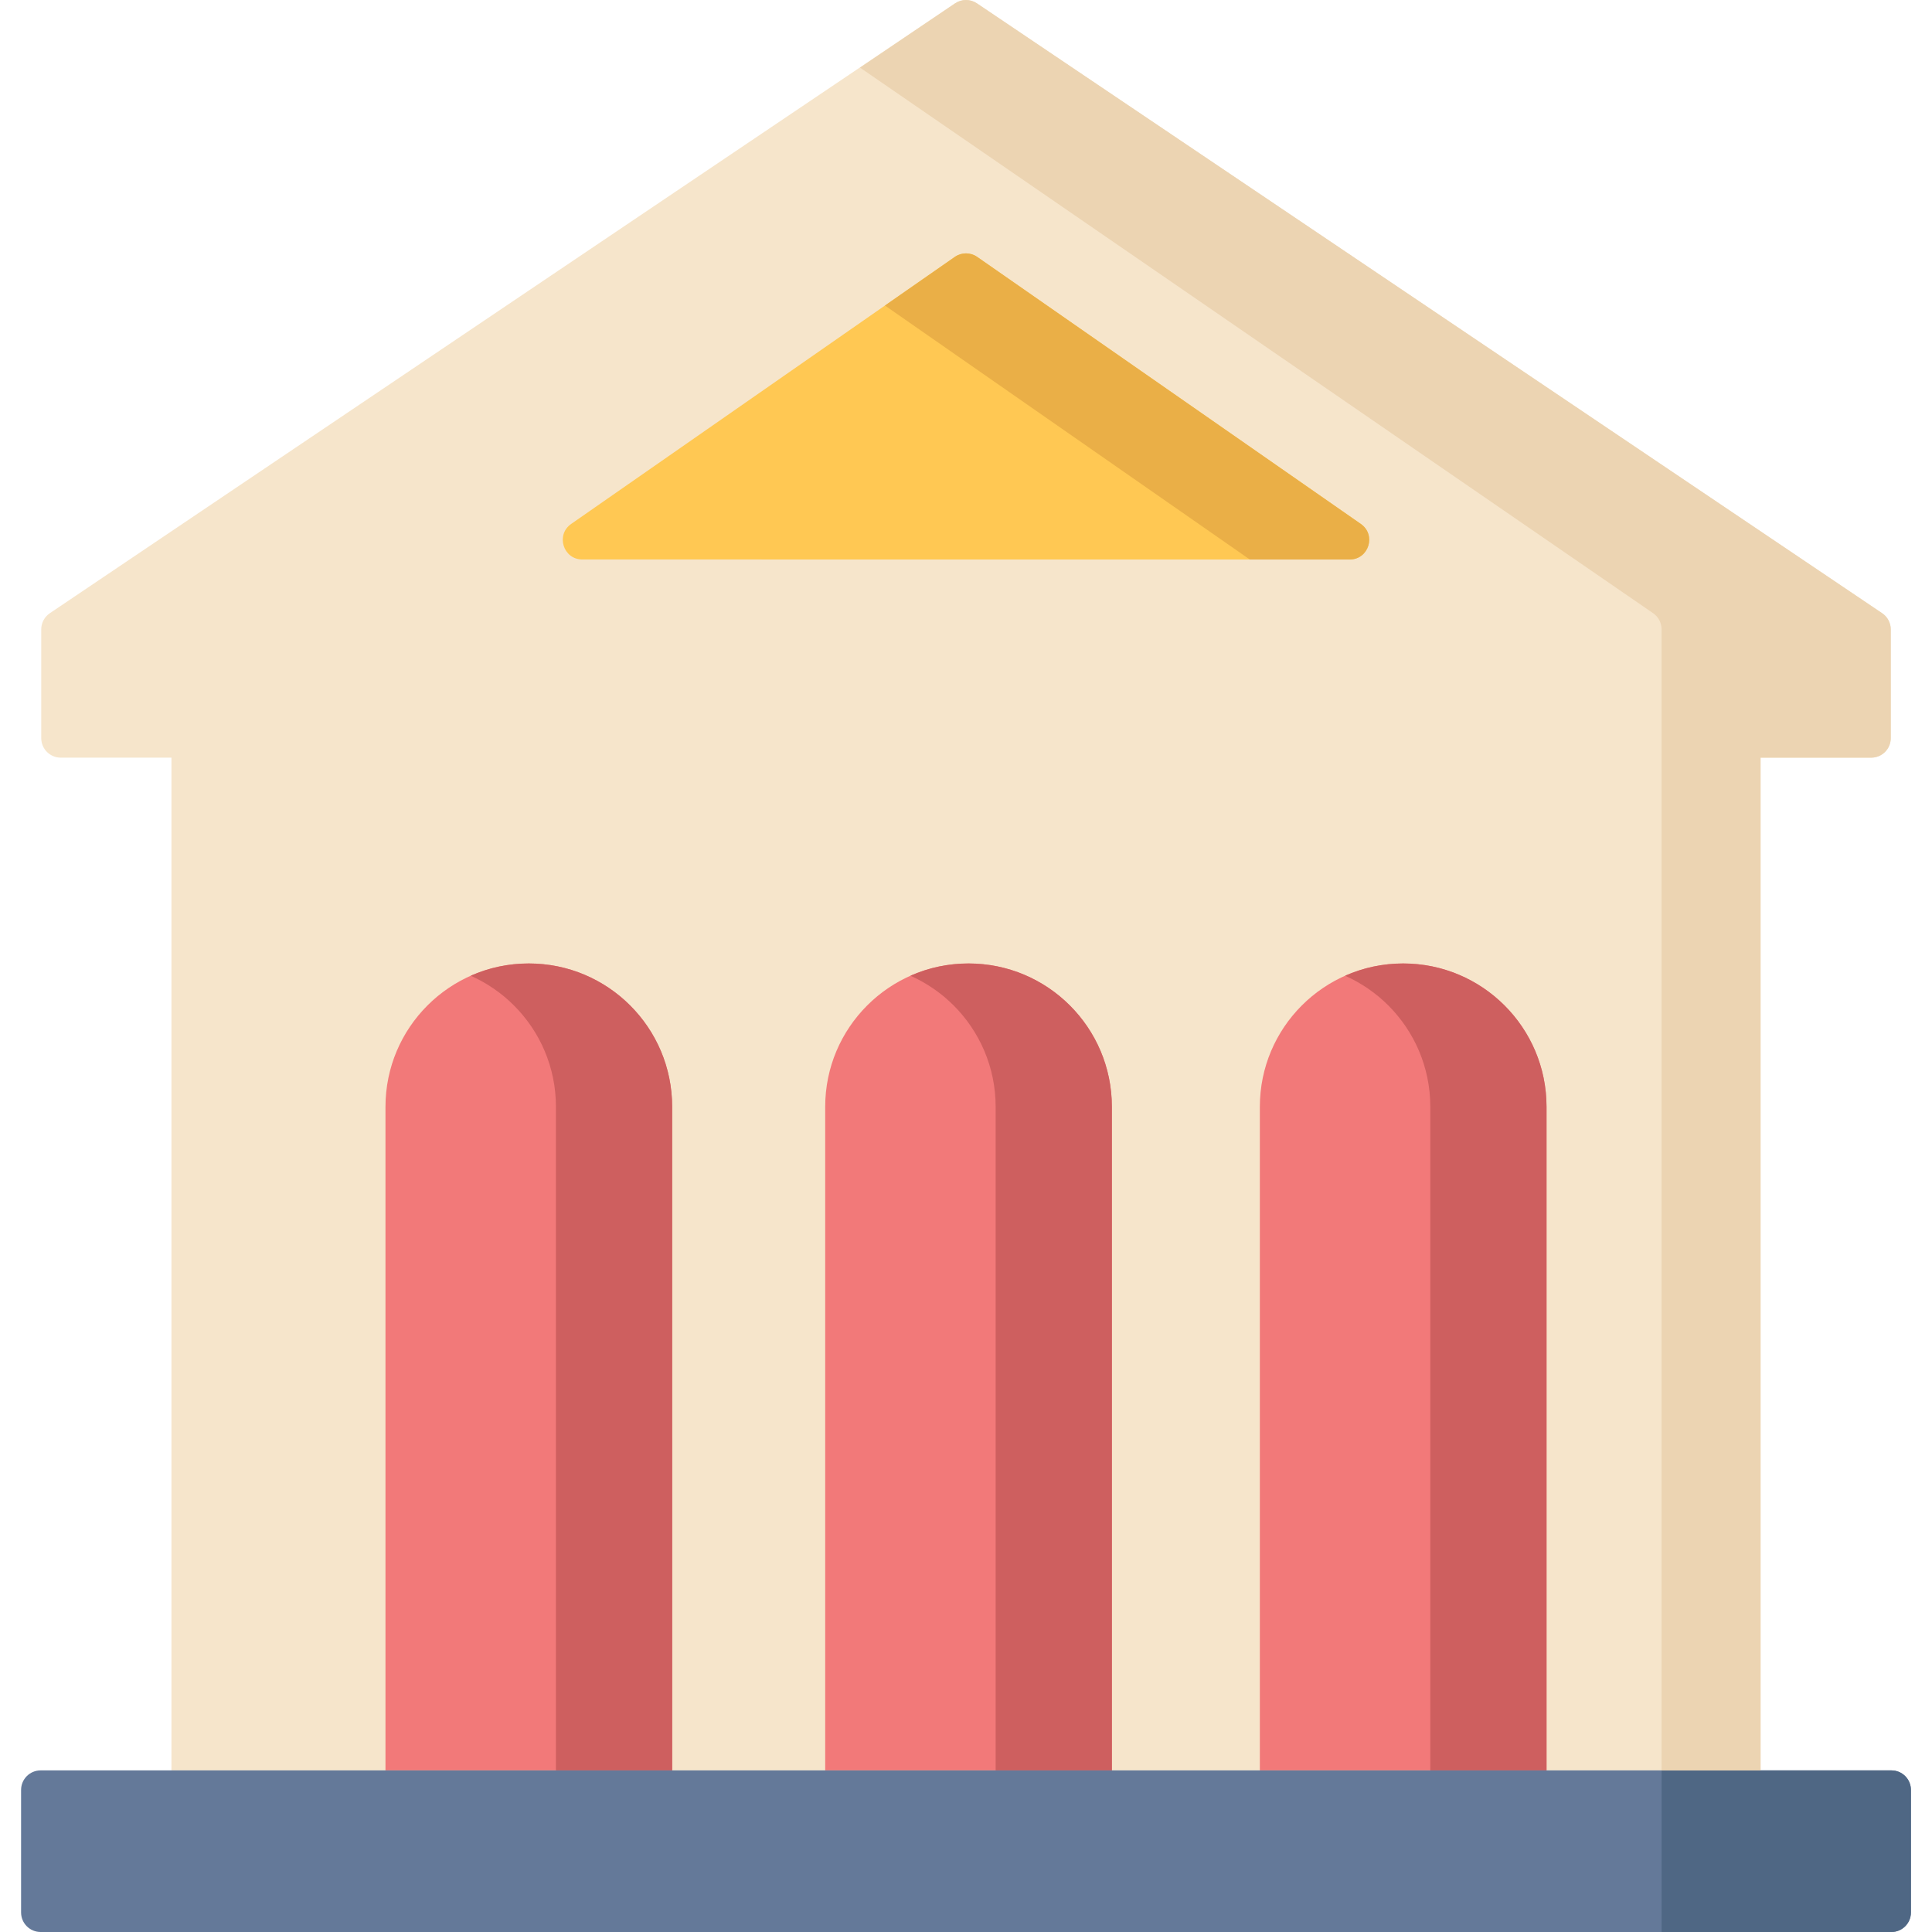 <?xml version="1.0" encoding="iso-8859-1"?>
<!-- Generator: Adobe Illustrator 19.0.0, SVG Export Plug-In . SVG Version: 6.00 Build 0)  -->
<svg version="1.1" id="Capa_1" xmlns="http://www.w3.org/2000/svg" xmlns:xlink="http://www.w3.org/1999/xlink" x="0px" y="0px"
	 viewBox="0 0 512 512" style="enable-background:new 0 0 512 512;" xml:space="preserve">
<path style="fill:#F6E5CB;" d="M501.073,166.795c0-1.721-0.856-3.33-2.283-4.292L258.898,0.888c-1.751-1.184-4.046-1.184-5.797,0
	L13.211,162.504c-1.428,0.962-2.283,2.57-2.283,4.292v28.815c0,2.858,2.317,5.175,5.175,5.175h29.332v268.388h421.132V200.785
	h29.332c2.858,0,5.175-2.317,5.175-5.175L501.073,166.795L501.073,166.795z"/>
<g>
	<path style="fill:#F27979;" d="M178.128,469.173h-75.973V293.316c0-20.979,17.007-37.986,37.986-37.986l0,0
		c20.979,0,37.986,17.007,37.986,37.986L178.128,469.173L178.128,469.173z"/>
	<path style="fill:#F27979;" d="M294.658,469.173h-75.973V293.316c0-20.979,17.007-37.986,37.986-37.986l0,0
		c20.979,0,37.986,17.007,37.986,37.986v175.857H294.658z"/>
	<path style="fill:#F27979;" d="M409.845,469.173h-75.973V293.316c0-20.979,17.007-37.986,37.986-37.986l0,0
		c20.979,0,37.986,17.007,37.986,37.986v175.857H409.845z"/>
</g>
<g>
	<path style="fill:#CE5F5F;" d="M178.13,293.313v175.861h-30.8V293.313c0-10.494-4.254-19.985-11.126-26.857
		c-3.281-3.281-7.162-5.961-11.467-7.876c4.709-2.091,9.915-3.25,15.4-3.25c10.495,0,19.995,4.254,26.868,11.126
		C173.876,273.328,178.13,282.818,178.13,293.313z"/>
	<path style="fill:#CE5F5F;" d="M294.656,293.313v175.861h-30.8V293.313c0-10.494-4.254-19.985-11.126-26.857
		c-3.281-3.281-7.152-5.961-11.457-7.876c4.709-2.091,9.915-3.25,15.4-3.25c10.484,0,19.985,4.254,26.857,11.126
		C290.402,273.328,294.656,282.818,294.656,293.313z"/>
	<path style="fill:#CE5F5F;" d="M409.846,293.313v175.861h-30.8V293.313c0-10.494-4.254-19.985-11.126-26.857
		c-3.281-3.281-7.162-5.961-11.457-7.876c4.709-2.091,9.915-3.25,15.4-3.25c10.484,0,19.985,4.254,26.857,11.126
		C405.592,273.328,409.846,282.818,409.846,293.313z"/>
</g>
<path style="fill:#647999;" d="M501.237,512H10.763c-2.858,0-5.175-2.317-5.175-5.175v-32.477c0-2.858,2.317-5.175,5.175-5.175
	h490.475c2.858,0,5.175,2.317,5.175,5.175v32.477C506.411,509.683,504.095,512,501.237,512z"/>
<path style="fill:#4F6784;" d="M501.237,512h-60.902v-42.827h60.902c2.858,0,5.175,2.317,5.175,5.175v32.477
	C506.411,509.683,504.095,512,501.237,512z"/>
<path style="fill:#ECD4B2;" d="M498.785,162.508L258.898,0.888c-1.751-1.184-4.046-1.184-5.797,0l-25.19,17.032l210.182,144.584
	c1.404,0.965,2.242,2.56,2.242,4.264v34.018v0.002v268.386h26.231V200.787h29.328c2.858,0,5.175-2.317,5.175-5.175v-28.813
	C501.069,165.078,500.213,163.469,498.785,162.508z"/>
<path style="fill:#FFC853;" d="M255.999,148.269h101.673c5.067,0,7.115-6.528,2.956-9.422l-101.673-70.77
	c-1.777-1.237-4.136-1.237-5.913,0l-101.673,70.769c-4.158,2.894-2.11,9.422,2.956,9.422L255.999,148.269L255.999,148.269z"/>
<path style="fill:#EAAF47;" d="M357.671,148.273h-26.46L234.524,80.97l18.519-12.896c1.777-1.237,4.137-1.238,5.914,0l101.67,70.778
	C364.785,141.746,362.737,148.273,357.671,148.273z"/>
<g>
</g>
<g>
</g>
<g>
</g>
<g>
</g>
<g>
</g>
<g>
</g>
<g>
</g>
<g>
</g>
<g>
</g>
<g>
</g>
<g>
</g>
<g>
</g>
<g>
</g>
<g>
</g>
<g>
</g>
</svg>
